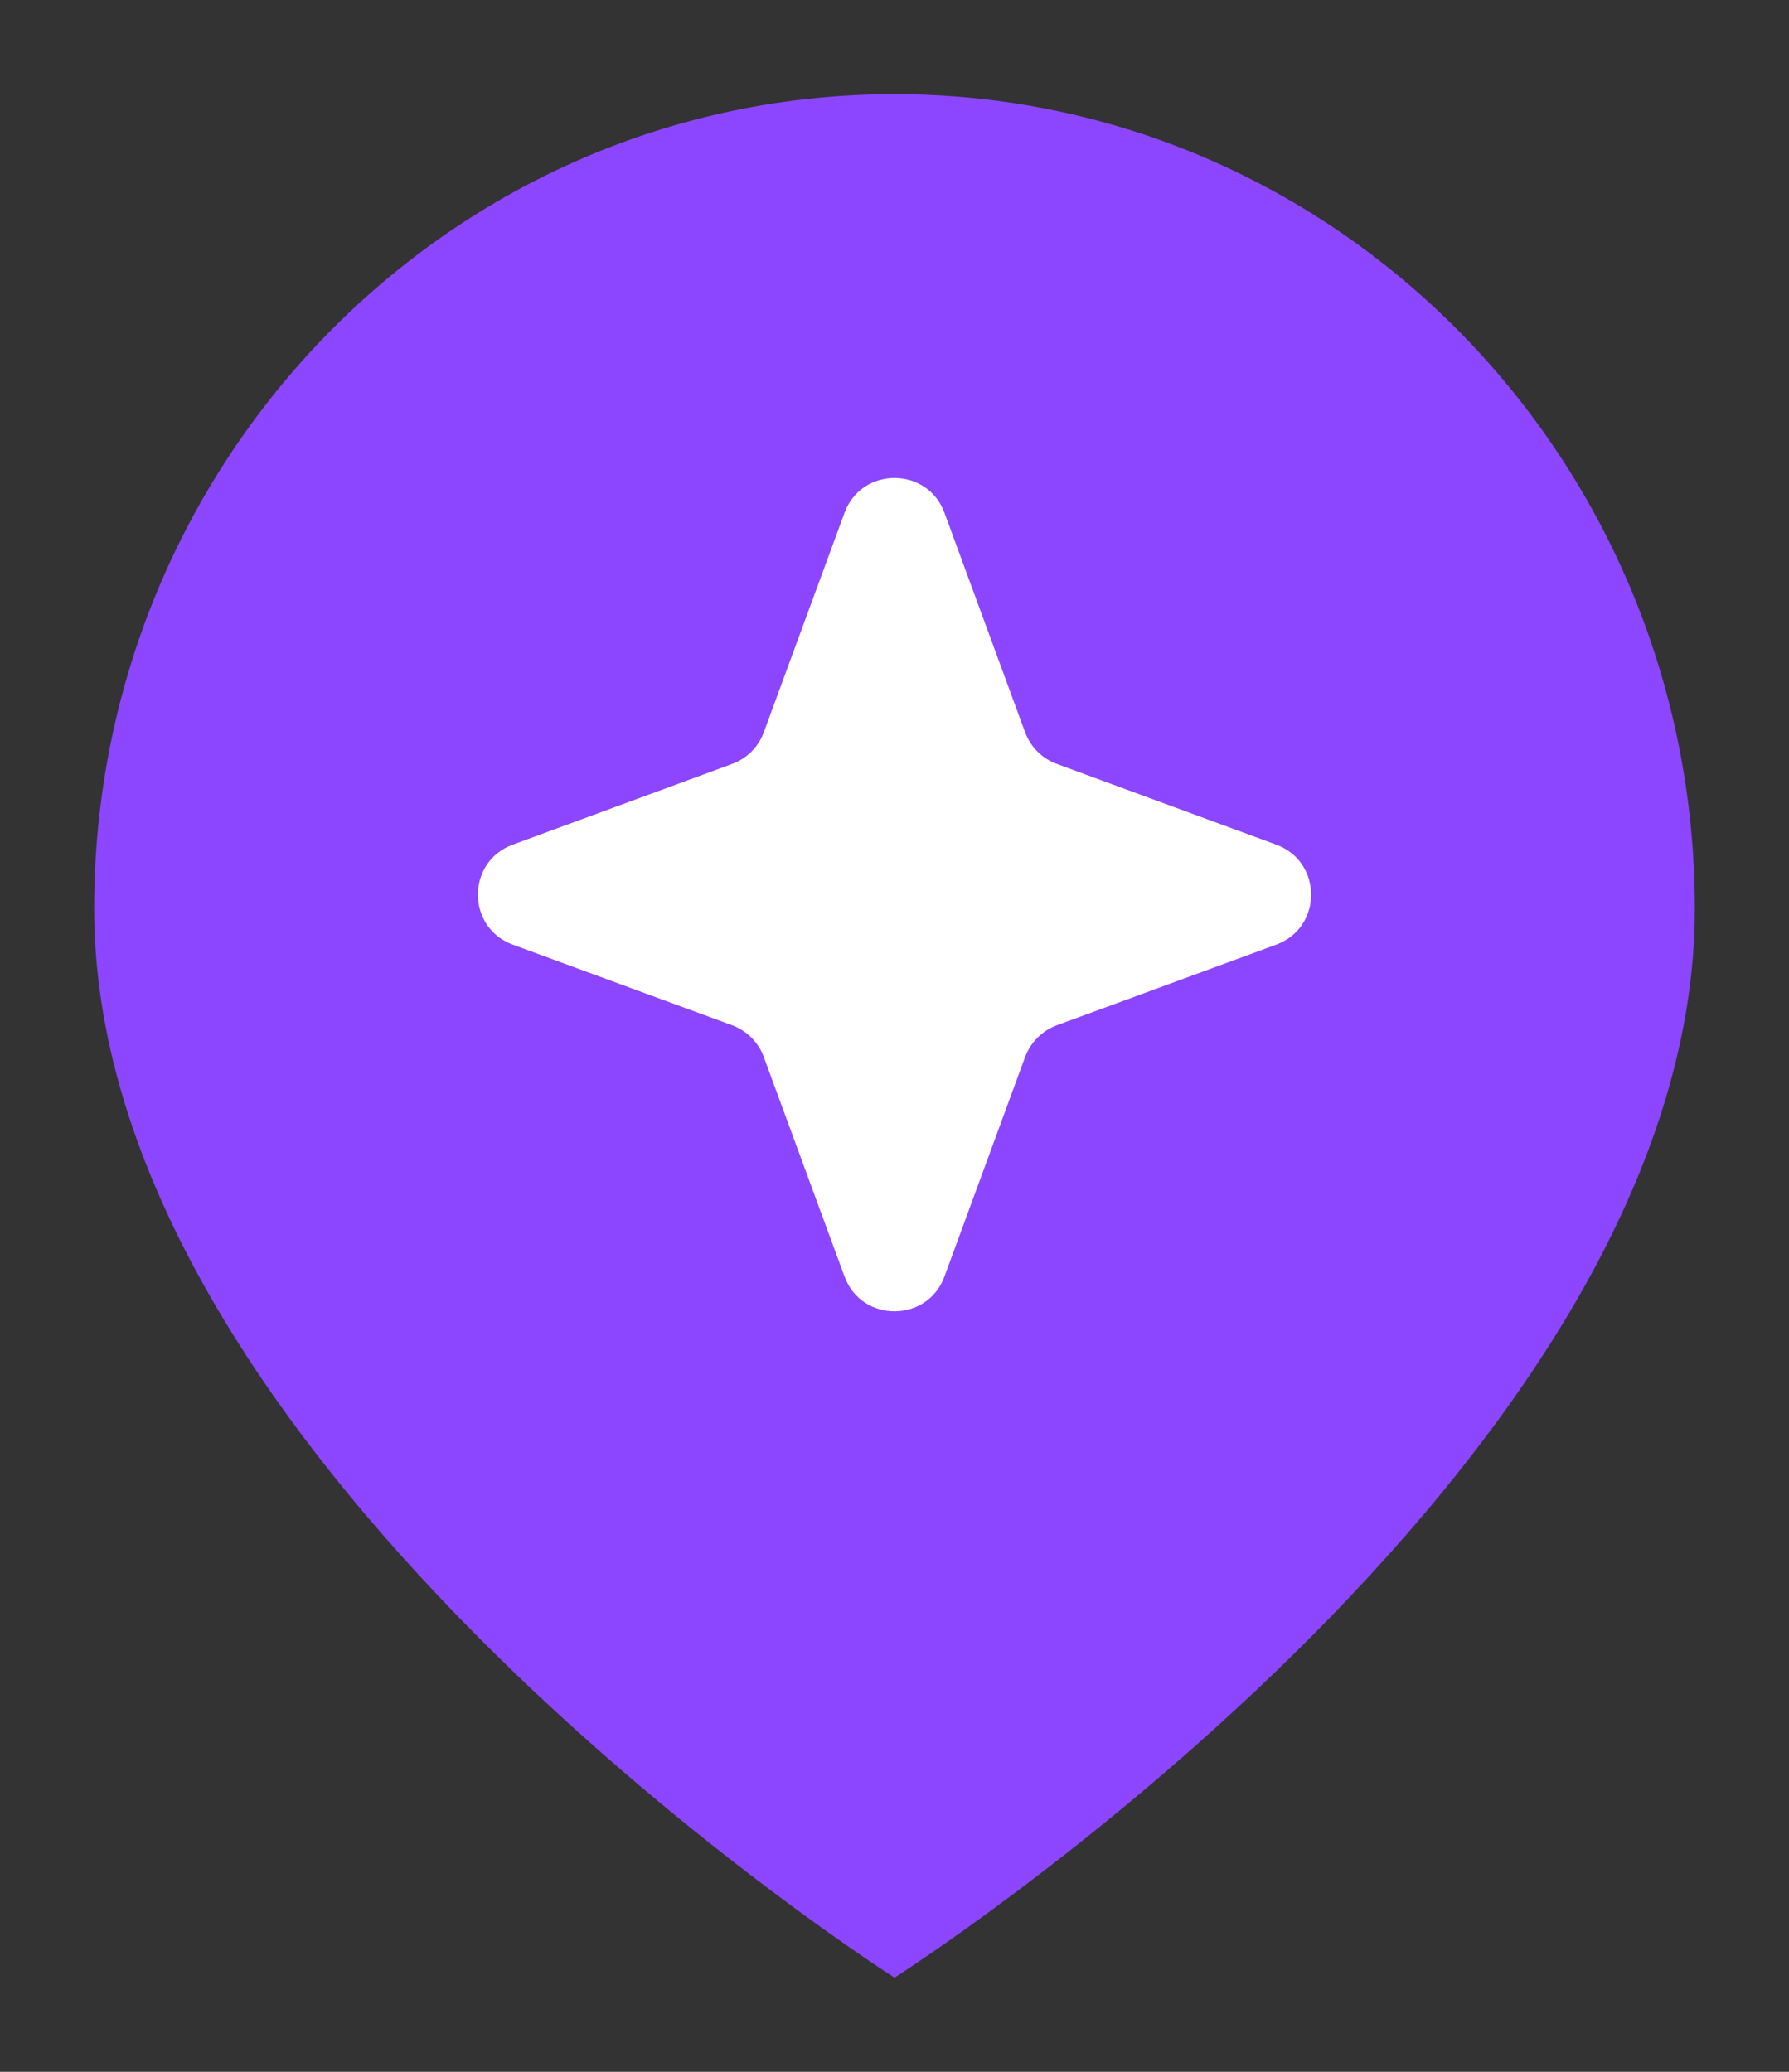 <svg width="19" height="22" viewBox="0 0 19 22" fill="none" xmlns="http://www.w3.org/2000/svg">
<rect x="0" y="0" width="19" height="22" fill="#333333" stroke="none"/>
<path d="M18 9.649C18 15.595 9.5 21 9.5 21C9.5 21 1 15.595 1 9.649C1 4.872 4.806 1 9.5 1C14.194 1 18 4.872 18 9.649Z" fill="#8C46FF"/>
<path d="M5.446 10.031C4.952 9.85 4.952 9.15 5.446 8.969L7.776 8.112C7.932 8.055 8.055 7.932 8.112 7.776L8.969 5.446C9.15 4.952 9.85 4.952 10.031 5.446L10.887 7.776C10.945 7.932 11.068 8.055 11.224 8.112L13.554 8.969C14.048 9.15 14.048 9.85 13.554 10.031L11.224 10.887C11.068 10.945 10.945 11.068 10.887 11.224L10.031 13.554C9.85 14.048 9.15 14.048 8.969 13.554L8.112 11.224C8.055 11.068 7.932 10.945 7.776 10.887L5.446 10.031Z" fill="white"/>
</svg>
